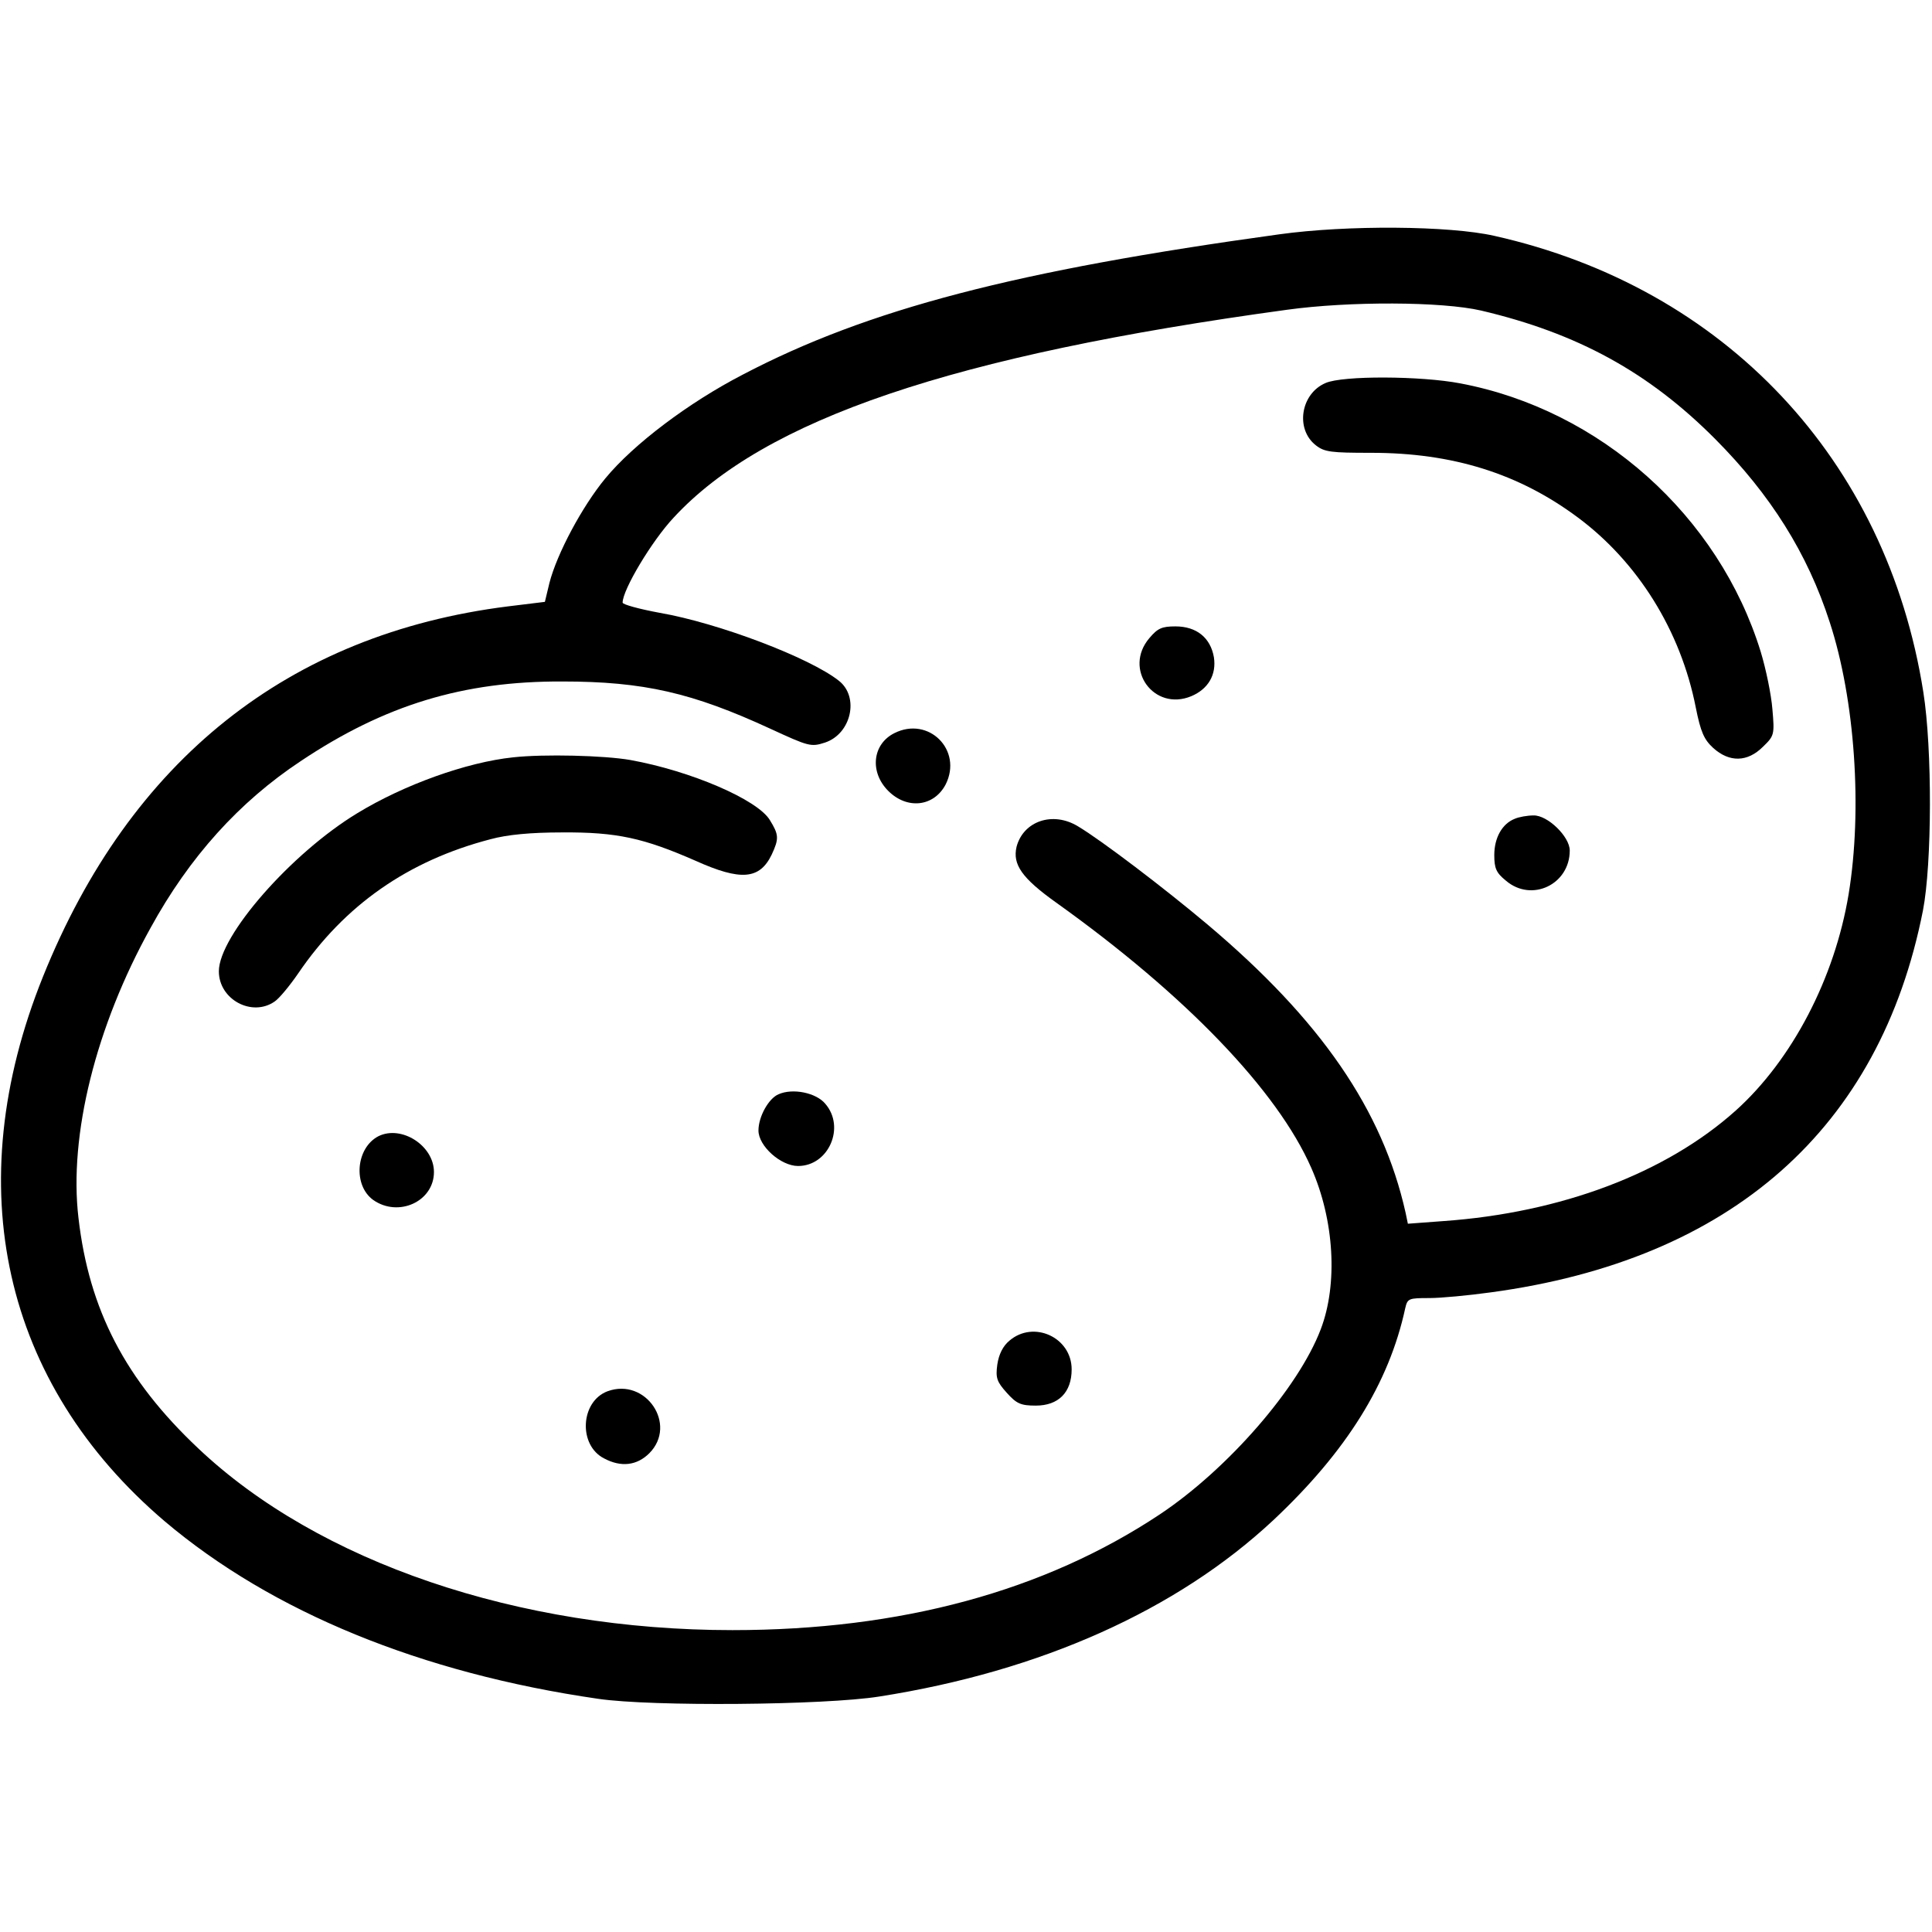 <?xml version="1.0" standalone="no"?>
<!DOCTYPE svg PUBLIC "-//W3C//DTD SVG 20010904//EN"
 "http://www.w3.org/TR/2001/REC-SVG-20010904/DTD/svg10.dtd">
<svg version="1.0" xmlns="http://www.w3.org/2000/svg"
 width="512pt" height="512pt" viewBox="0 0 512 512"
 preserveAspectRatio="xMidYMid meet">

<g transform="translate(0,512) scale(0.1,-0.1)"
fill="#000000" stroke="none">
<path d="M3390 4499 c-697 -96 -1090 -198 -1422 -372 -143 -74 -289 -184 -364
-275 -61 -74 -128 -199 -148 -277 l-12 -50 -98 -12 c-581 -73 -1001 -407
-1232 -981 -224 -556 -107 -1078 323 -1444 284 -240 679 -402 1148 -470 142
-21 601 -17 745 6 428 67 789 229 1044 467 194 182 307 363 350 562 6 26 9 27
64 27 31 0 104 7 162 15 638 86 1032 434 1146 1012 24 124 25 428 1 579 -97
616 -526 1072 -1137 1209 -119 27 -390 29 -570 4z m535 -202 c255 -60 444
-163 621 -341 146 -147 244 -302 303 -485 67 -205 87 -496 50 -721 -37 -223
-150 -439 -299 -573 -185 -166 -463 -271 -775 -293 l-94 -7 -6 29 c-61 273
-225 511 -525 764 -114 96 -281 223 -343 260 -67 41 -145 14 -163 -54 -11 -47
14 -83 105 -148 343 -245 586 -498 676 -703 61 -138 71 -308 25 -428 -59 -155
-246 -370 -426 -490 -307 -204 -687 -307 -1133 -307 -568 0 -1097 180 -1416
482 -193 182 -289 367 -317 610 -26 219 46 508 191 769 103 188 235 334 398
442 223 149 431 212 693 211 216 0 345 -30 551 -125 102 -47 108 -49 145 -37
70 23 92 121 37 164 -77 61 -319 153 -475 180 -54 10 -98 22 -98 27 0 34 77
163 135 225 241 261 740 430 1625 551 166 23 411 22 515 -2z"/>
<path d="M3513 4105 c-66 -28 -81 -122 -26 -165 23 -18 40 -20 147 -20 216 0
391 -55 547 -171 159 -118 273 -300 313 -504 13 -65 22 -85 46 -107 43 -39 91
-38 132 3 30 29 31 32 25 100 -3 38 -17 106 -31 152 -111 360 -425 641 -796
711 -104 20 -312 21 -357 1z"/>
<path d="M3046 3429 c-70 -82 12 -195 111 -154 45 19 67 57 60 103 -9 52 -46
82 -102 82 -36 0 -47 -5 -69 -31z"/>
<path d="M2370 3177 c-58 -29 -66 -103 -16 -153 50 -50 121 -42 152 17 46 91
-45 182 -136 136z"/>
<path d="M1360 3113 c-124 -13 -290 -73 -413 -148 -175 -106 -367 -325 -367
-419 0 -75 88 -122 148 -80 12 8 40 42 62 74 123 181 291 299 510 356 44 12
106 18 190 18 145 1 216 -15 353 -75 120 -54 170 -50 202 16 20 43 19 53 -5
92 -33 54 -209 130 -370 159 -69 12 -228 16 -310 7z"/>
<path d="M4014 2950 c-33 -13 -54 -50 -54 -96 0 -35 5 -47 31 -68 68 -58 169
-10 169 80 0 37 -59 94 -96 93 -16 0 -39 -4 -50 -9z"/>
<path d="M2063 2220 c-26 -11 -53 -59 -53 -96 0 -41 59 -94 105 -94 81 0 126
103 72 165 -24 29 -86 42 -124 25z"/>
<path d="M1003 2109 c-60 -31 -68 -130 -14 -169 67 -47 161 -4 161 74 0 70
-86 125 -147 95z"/>
<path d="M2675 1567 c-17 -14 -28 -36 -32 -63 -5 -36 -1 -46 25 -75 26 -29 37
-34 77 -34 60 0 95 35 95 96 0 85 -101 131 -165 76z"/>
<path d="M1610 1433 c-72 -27 -78 -143 -9 -178 45 -24 87 -19 120 14 75 76
-10 201 -111 164z"/>
</g>
</svg>
